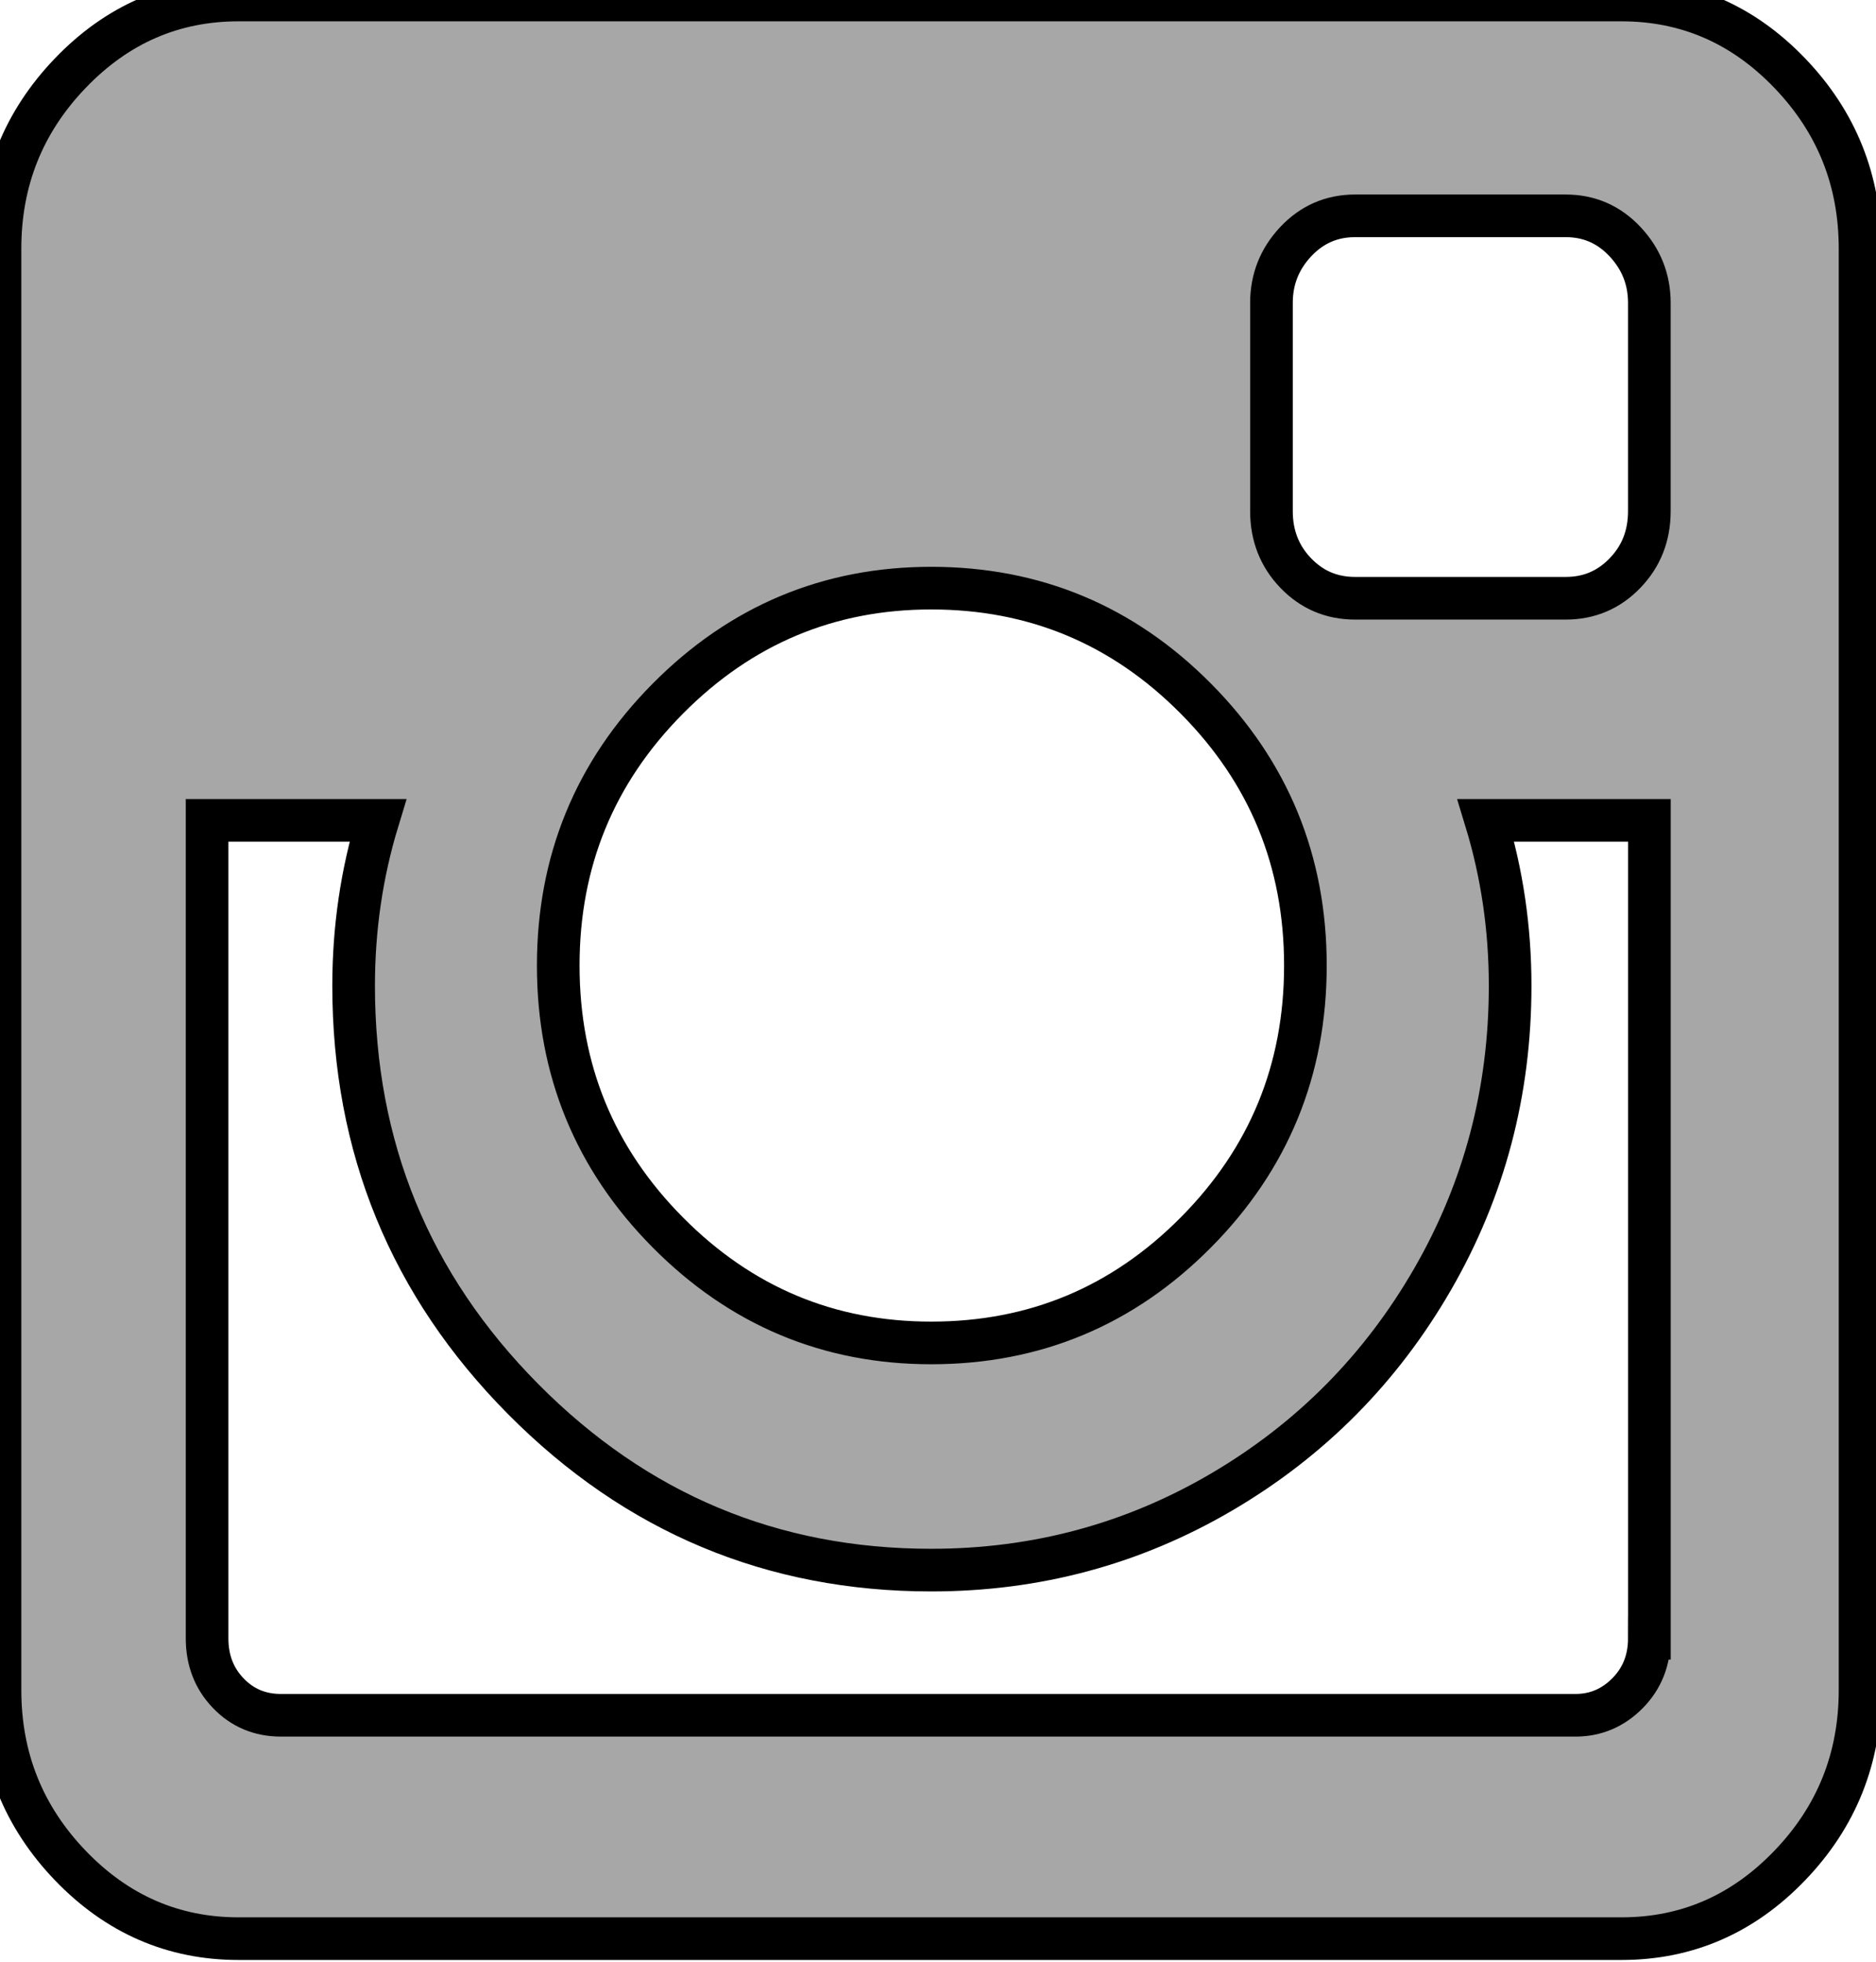 <svg width="44" height="46" xmlns="http://www.w3.org/2000/svg">

 <g>
  <title>background</title>
  <rect fill="none" id="canvas_background" height="48" width="46" y="-1" x="-1"/>
 </g>
 <g>
  <title>Layer 1</title>
  <path stroke="null" id="svg_2" fill="#A7A7A7" d="m41.979,1.717c-1.098,-1.145 -2.414,-1.717 -3.948,-1.717l-32.436,0c-1.534,0 -2.85,0.572 -3.948,1.717c-1.098,1.144 -1.647,2.515 -1.647,4.113l0,33.798c0,1.598 0.549,2.969 1.647,4.114c1.099,1.144 2.415,1.717 3.948,1.717l32.436,0c1.533,0 2.85,-0.573 3.948,-1.717c1.099,-1.144 1.647,-2.516 1.647,-4.114l0,-33.798c-0,-1.598 -0.549,-2.969 -1.647,-4.113zm-26.315,14.664c1.713,-1.726 3.773,-2.59 6.177,-2.59c2.423,0 4.492,0.863 6.206,2.59c1.714,1.726 2.57,3.813 2.57,6.26c0,2.446 -0.856,4.533 -2.57,6.259c-1.714,1.727 -3.782,2.59 -6.206,2.59c-2.405,0 -4.464,-0.864 -6.177,-2.59c-1.714,-1.726 -2.571,-3.813 -2.571,-6.259c0,-2.447 0.857,-4.533 2.571,-6.26zm23.02,22.035c0,0.513 -0.171,0.942 -0.511,1.287c-0.342,0.345 -0.748,0.518 -1.222,0.518l-30.362,0c-0.492,0 -0.904,-0.173 -1.235,-0.518c-0.332,-0.345 -0.497,-0.774 -0.497,-1.287l0,-19.179l4.005,0c-0.379,1.243 -0.568,2.536 -0.568,3.877c0,3.789 1.325,7.019 3.976,9.693c2.651,2.673 5.842,4.01 9.572,4.01c2.462,0 4.734,-0.612 6.817,-1.835c2.083,-1.224 3.729,-2.886 4.942,-4.987c1.212,-2.101 1.818,-4.395 1.818,-6.881c0,-1.341 -0.19,-2.634 -0.569,-3.877l3.835,0l0,19.179l-0,0l0,-0zm0,-26.43c0,0.572 -0.189,1.056 -0.569,1.45c-0.379,0.395 -0.842,0.592 -1.392,0.592l-4.942,0c-0.549,0 -1.013,-0.197 -1.392,-0.592c-0.379,-0.395 -0.568,-0.878 -0.568,-1.45l0,-4.883c0,-0.553 0.189,-1.031 0.568,-1.435c0.379,-0.404 0.843,-0.607 1.392,-0.607l4.942,0c0.549,0 1.013,0.202 1.392,0.607c0.379,0.405 0.569,0.883 0.569,1.435l0,4.883z"/>
 </g>
</svg>